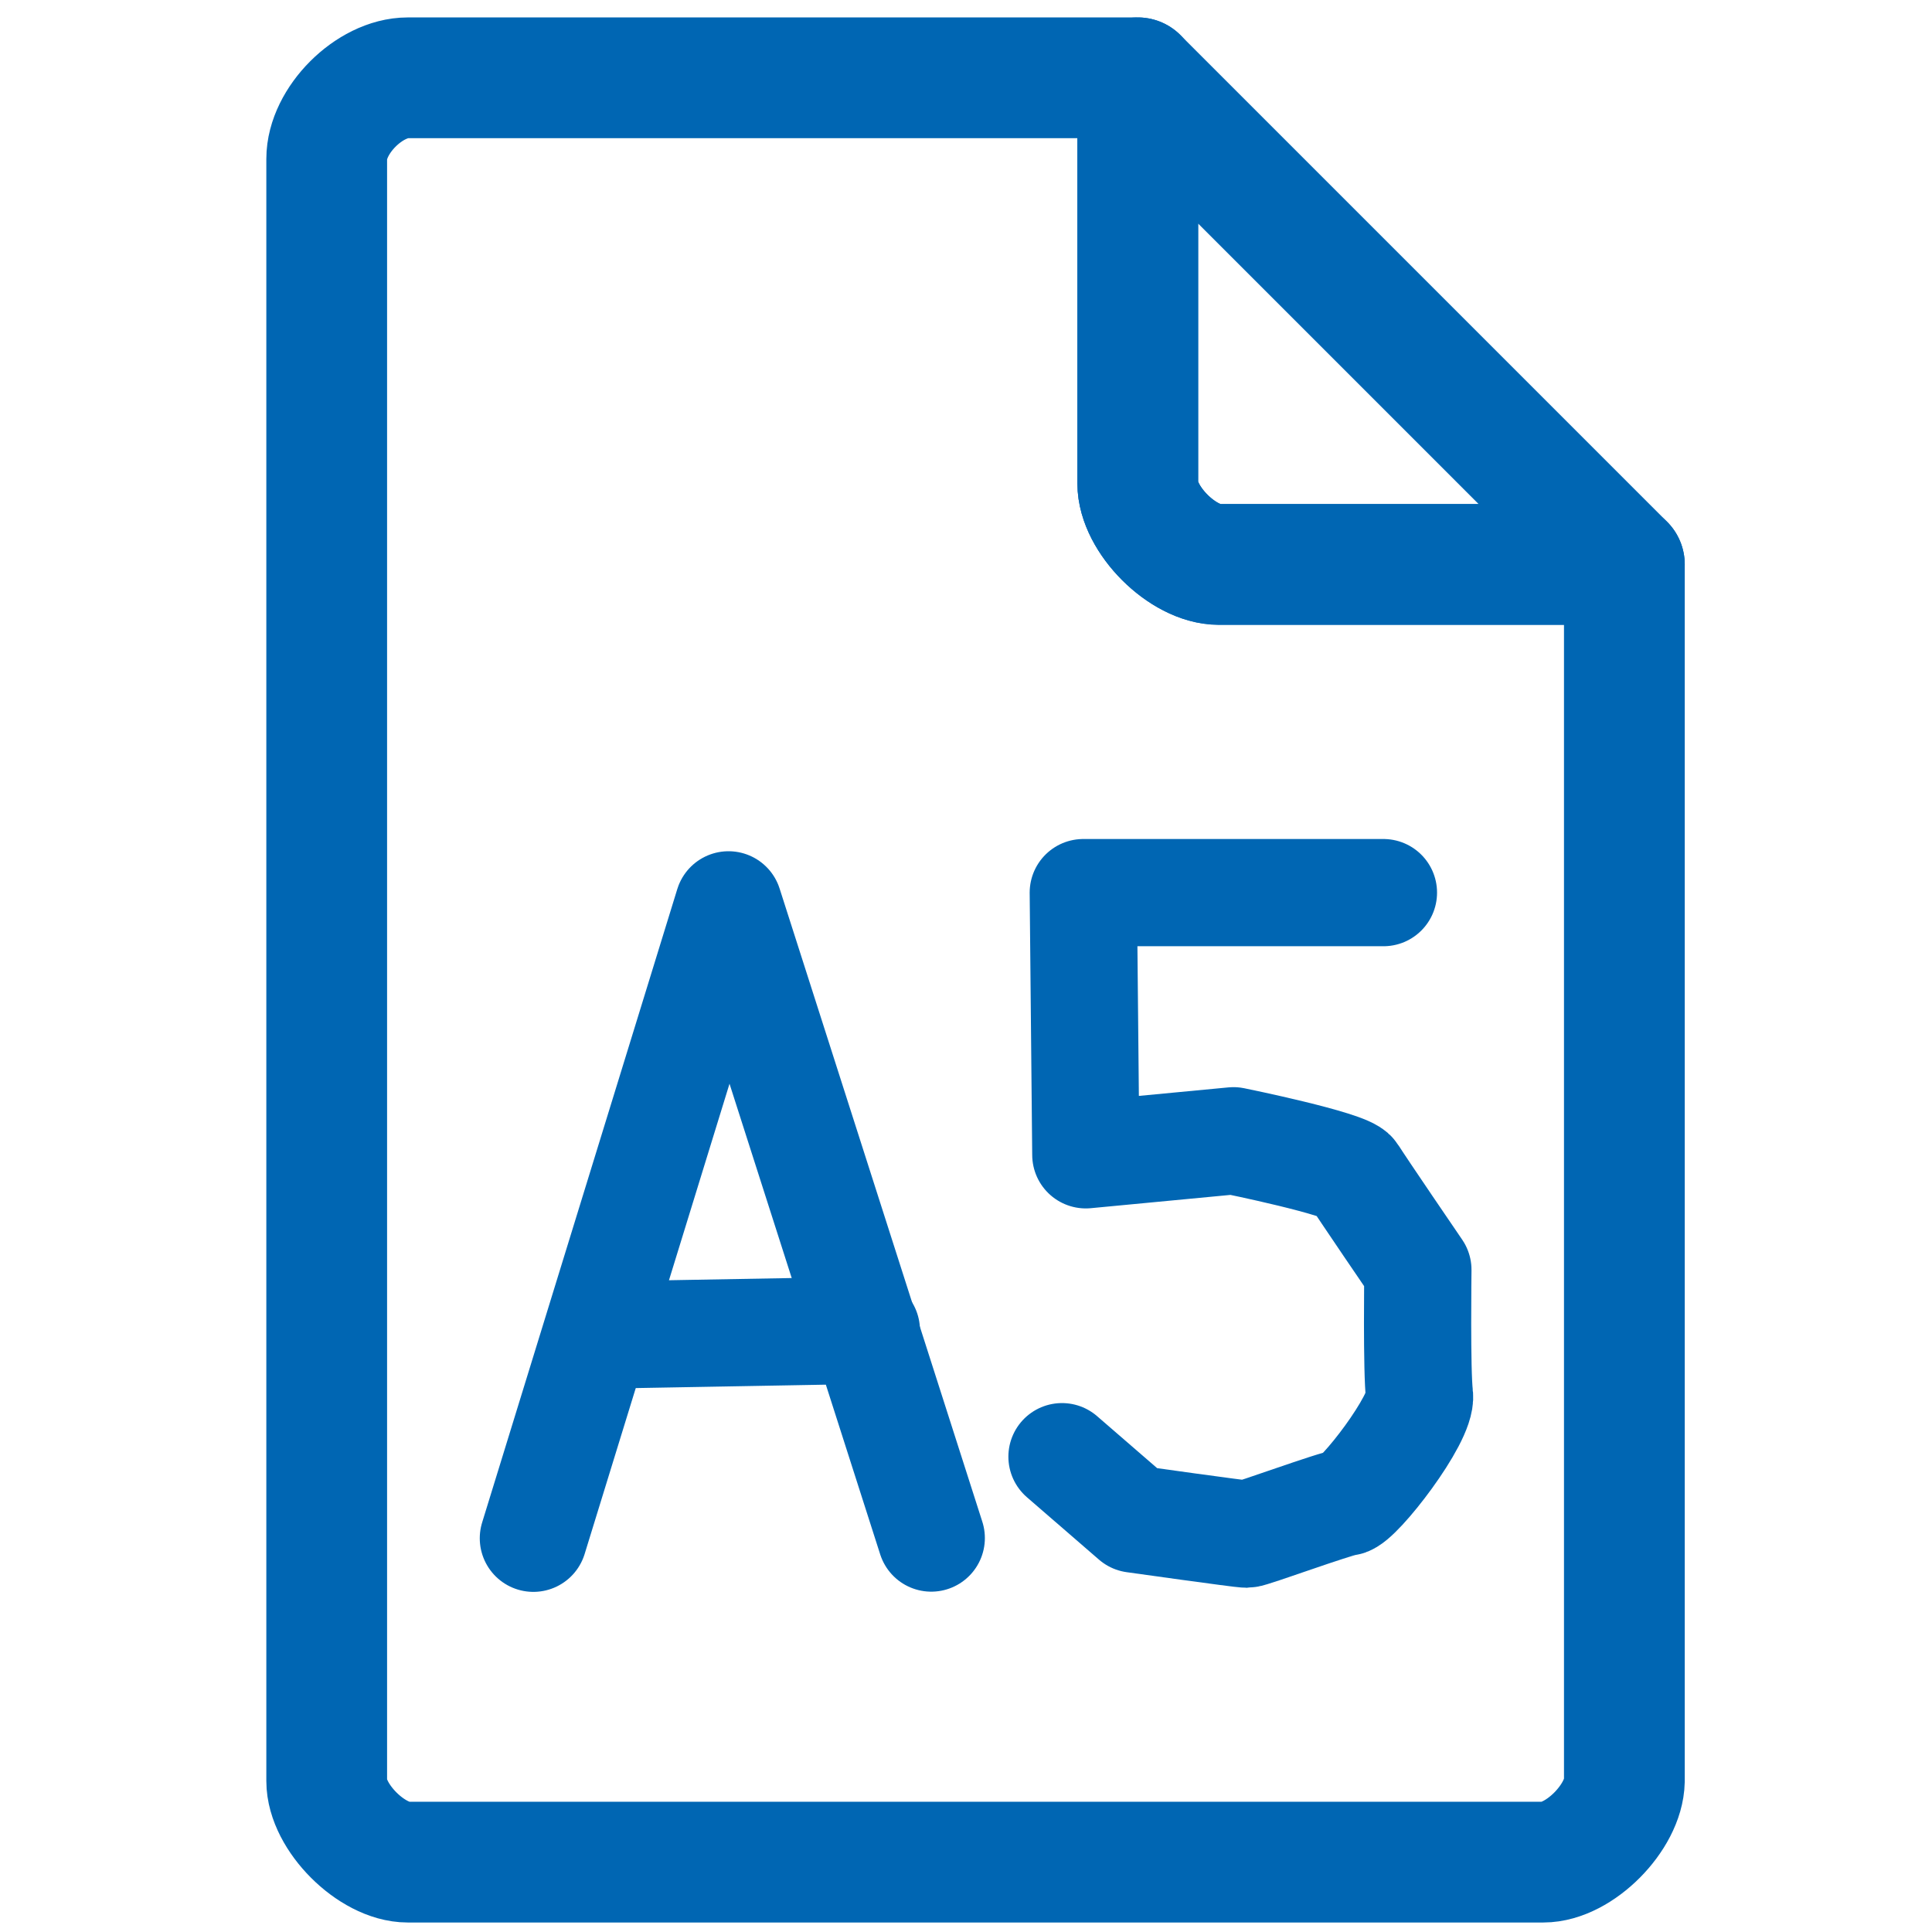 <?xml version="1.0" encoding="UTF-8" standalone="no"?>
<svg
   xmlns:dc="http://purl.org/dc/elements/1.1/"
   xmlns:cc="http://creativecommons.org/ns#"
   xmlns:rdf="http://www.w3.org/1999/02/22-rdf-syntax-ns#"
   xmlns:svg="http://www.w3.org/2000/svg"
   xmlns="http://www.w3.org/2000/svg"
   xmlns:sodipodi="http://sodipodi.sourceforge.net/DTD/sodipodi-0.dtd"
   xmlns:inkscape="http://www.inkscape.org/namespaces/inkscape"
   viewBox="0 0 48 48"
   version="1.1"
   id="svg10"
   sodipodi:docname="ia5.svg"
   inkscape:version="1.0.2 (e86c870879, 2021-01-15)">
  <defs
     id="defs14" />
  <sodipodi:namedview
     pagecolor="#ffffff"
     bordercolor="#666666"
     borderopacity="1"
     objecttolerance="10"
     gridtolerance="10"
     guidetolerance="10"
     inkscape:pageopacity="0"
     inkscape:pageshadow="2"
     inkscape:window-width="1920"
     inkscape:window-height="1015"
     id="namedview12"
     showgrid="false"
     inkscape:zoom="11.313709"
     inkscape:cx="28.149436"
     inkscape:cy="26.604921"
     inkscape:window-x="1366"
     inkscape:window-y="37"
     inkscape:window-maximized="1"
     inkscape:current-layer="svg10"
     inkscape:document-rotation="0" />
  <path
     id="path2-3"
     style="fill:none;fill-opacity:1;stroke:#0066b3;stroke-width:3;stroke-linecap:round;stroke-linejoin:round;stroke-miterlimit:4;stroke-dasharray:none;stroke-opacity:1"
     d="m 10.132,1.933 c -0.953,0 -2.015,1.063 -2.015,2.016 v 40.299 c 0,0.897 1.118,2.016 2.015,2.016 h 28.21 c 0.897,0 1.998,-1.12 2.015,-2.016 V 14.023 H 30.283 c -0.897,0 -2.015,-1.118 -2.015,-2.015 V 1.933 Z" />
  <path
     d="m 28.267,1.933 12.09,12.09 H 30.282 c -0.897,0 -2.015,-1.118 -2.015,-2.015 z"
     style="fill:none;fill-opacity:0.65;stroke:#0066b3;stroke-width:3;stroke-linecap:round;stroke-linejoin:round;stroke-miterlimit:4;stroke-dasharray:none;stroke-opacity:1"
     id="path6" />
  <g
     id="g876-3"
     style="fill:none;fill-opacity:1;stroke:#0066b3;stroke-opacity:1"
     transform="matrix(1.776,0,0,1.776,45.978,23.152)">
    <g
       id="g869-6"
       style="fill:none;fill-opacity:1;stroke:#0066b3;stroke-opacity:1">
      <path
         style="fill:none;fill-opacity:1;stroke:#0066b3;stroke-width:1.5;stroke-linecap:round;stroke-linejoin:round;stroke-miterlimit:4;stroke-dasharray:none;stroke-opacity:1"
         d="m -18.427,8.483 2.73,-8.861 2.836,8.858"
         id="path860-7" />
    </g>
    <path
       style="fill:none;fill-opacity:1;stroke:#0066b3;stroke-width:1.5;stroke-linecap:round;stroke-linejoin:miter;stroke-miterlimit:4;stroke-dasharray:none;stroke-opacity:1"
       d="m -17.448,5.64 3.679,-0.066"
       id="path862-5" />
  </g>
  <path
     style="fill:none;stroke:#0066b3;stroke-width:2.664;stroke-linecap:round;stroke-linejoin:round;stroke-miterlimit:4;stroke-dasharray:none;stroke-opacity:1"
     d="m 34.371,22.177 h -7.457 l 0.063,6.514 3.669,-0.349 c 0,0 2.823,0.574 2.981,0.835 0.158,0.261 1.6,2.372 1.6,2.372 0,0 -0.033,2.539 0.04,3.117 0.073,0.578 -1.521,2.626 -1.819,2.658 -0.298,0.033 -2.347,0.792 -2.477,0.792 -0.13,0 -2.796,-0.375 -2.796,-0.375 l -1.79,-1.55"
     id="path847"
     sodipodi:nodetypes="ccccscssscc" />
</svg>
